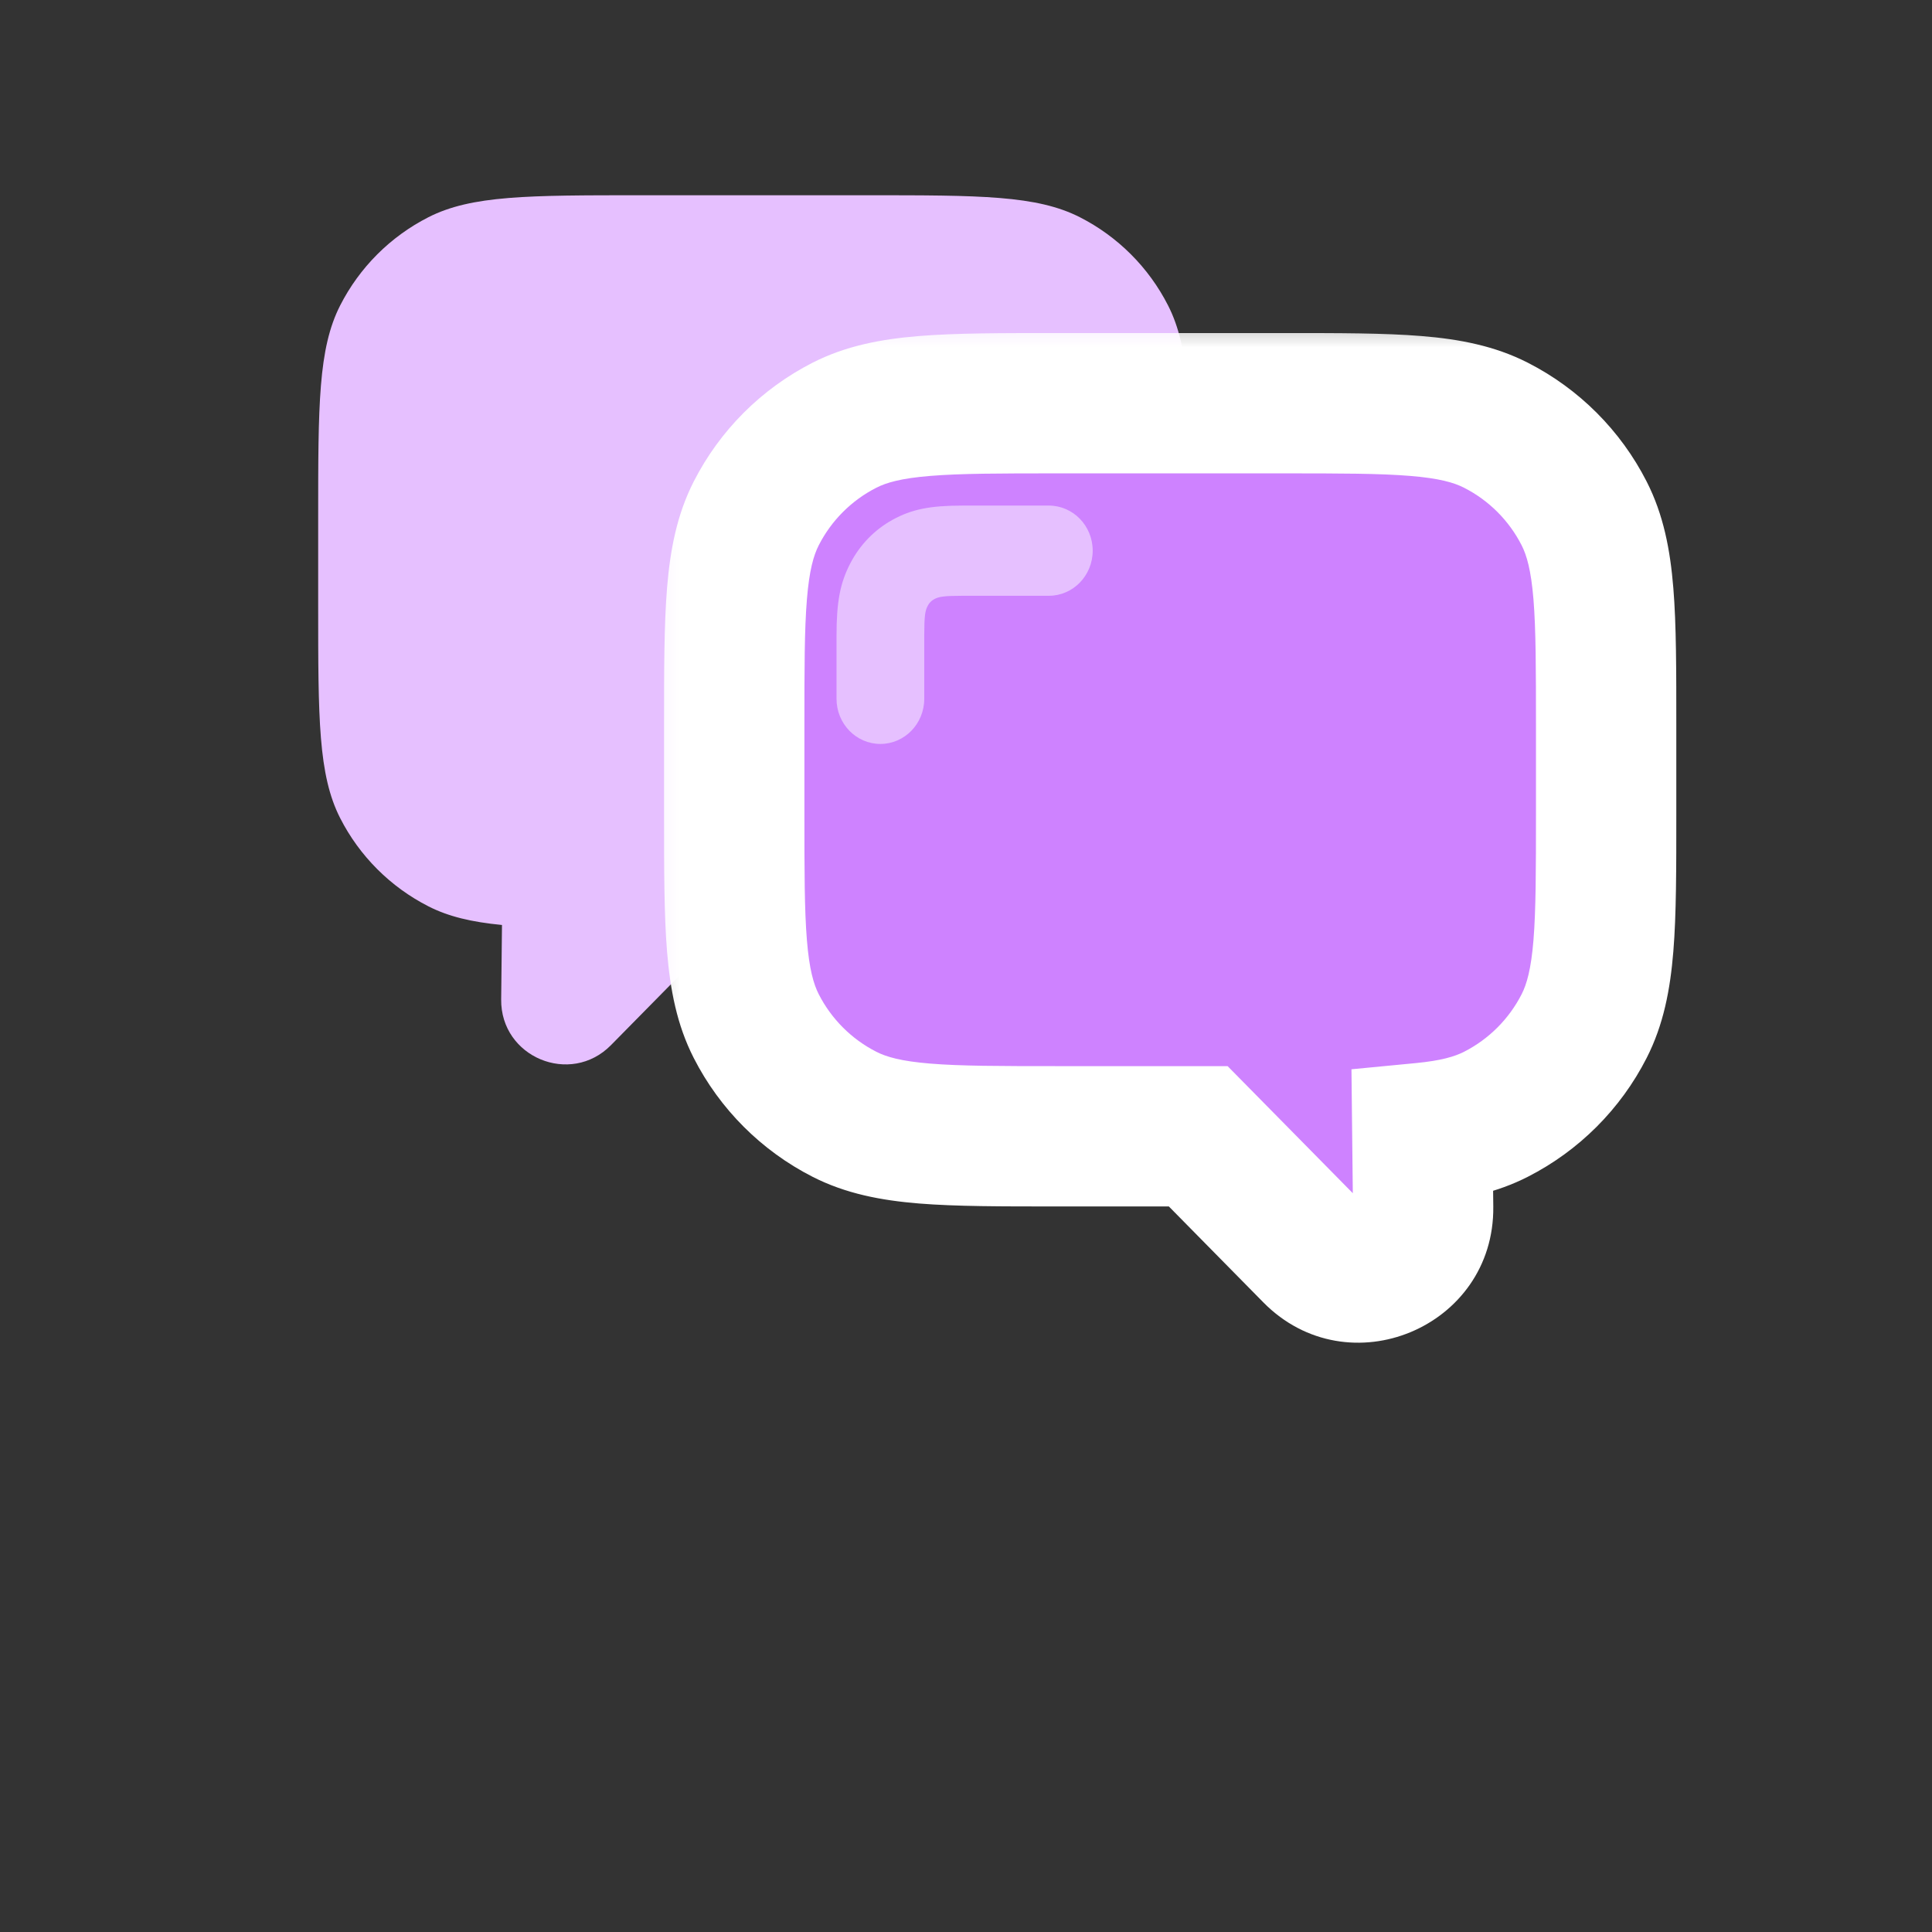 <svg width="64" height="64" viewBox="0 0 64 64" fill="none" xmlns="http://www.w3.org/2000/svg">
<rect x="0" y="0" width="64" height="64" fill="#333333" stroke="none"/>
<path fill-rule="evenodd" clip-rule="evenodd" d="M11.268 10.119C10.54 11.549 10.54 13.421 10.54 17.166V20.052C10.54 23.797 10.54 25.67 11.268 27.1C11.909 28.358 12.932 29.381 14.191 30.023C14.858 30.363 15.623 30.544 16.629 30.641L16.602 33.109C16.582 35.02 18.897 35.983 20.238 34.623L24.052 30.751H28.724C32.469 30.751 34.341 30.751 35.772 30.023C37.03 29.381 38.053 28.358 38.694 27.1C39.423 25.67 39.423 23.797 39.423 20.052V17.166C39.423 13.421 39.423 11.549 38.694 10.119C38.053 8.86 37.03 7.837 35.772 7.196C34.341 6.468 32.469 6.468 28.724 6.468H21.238C17.494 6.468 15.621 6.468 14.191 7.196C12.932 7.837 11.909 8.86 11.268 10.119Z" fill="#E6C0FF"/>
<path fill-rule="evenodd" clip-rule="evenodd" d="M52.477 17.008C53.206 18.439 53.206 20.311 53.206 24.056V26.942C53.206 30.687 53.206 32.56 52.477 33.99C51.836 35.248 50.813 36.271 49.554 36.912C48.887 37.252 48.122 37.434 47.116 37.531L47.143 39.999C47.163 41.909 44.848 42.873 43.507 41.512L39.693 37.641H35.021C31.276 37.641 29.404 37.641 27.973 36.912C26.715 36.271 25.692 35.248 25.051 33.99C24.322 32.56 24.322 30.687 24.322 26.942V24.056C24.322 20.311 24.322 18.439 25.051 17.008C25.692 15.75 26.715 14.727 27.973 14.086C29.404 13.357 31.276 13.357 35.021 13.357H42.507C46.252 13.357 48.124 13.357 49.554 14.086C50.813 14.727 51.836 15.75 52.477 17.008Z" fill="#CE82FF"/>
<mask id="mask0_732_20905" style="mask-type:luminance" maskUnits="userSpaceOnUse" x="21" y="10" width="36" height="36">
<path d="M56.206 10.357H21.206V45.357H56.206V10.357Z" fill="white"/>
<path fill-rule="evenodd" clip-rule="evenodd" d="M52.477 17.008C53.206 18.439 53.206 20.311 53.206 24.056V26.942C53.206 30.687 53.206 32.56 52.477 33.99C51.836 35.248 50.813 36.271 49.554 36.912C48.887 37.252 48.122 37.434 47.116 37.531L47.143 39.999C47.163 41.909 44.848 42.873 43.507 41.512L39.693 37.641H35.021C31.276 37.641 29.404 37.641 27.973 36.912C26.715 36.271 25.692 35.248 25.051 33.99C24.322 32.56 24.322 30.687 24.322 26.942V24.056C24.322 20.311 24.322 18.439 25.051 17.008C25.692 15.75 26.715 14.727 27.973 14.086C29.404 13.357 31.276 13.357 35.021 13.357H42.507C46.252 13.357 48.124 13.357 49.554 14.086C50.813 14.727 51.836 15.75 52.477 17.008Z" fill="black"/>
</mask>
<g mask="url(#mask0_732_20905)">
<path d="M47.116 37.531L44.792 37.556L44.769 35.421L46.894 35.217L47.116 37.531ZM39.693 37.641V35.317H40.666L41.349 36.01L39.693 37.641ZM50.881 24.056C50.881 22.145 50.879 20.852 50.798 19.853C50.718 18.882 50.575 18.396 50.406 18.063L54.548 15.953C55.107 17.05 55.328 18.216 55.431 19.475C55.532 20.706 55.53 22.222 55.53 24.056H50.881ZM50.881 26.942V24.056H55.53V26.942H50.881ZM50.406 32.935C50.575 32.602 50.718 32.116 50.798 31.145C50.879 30.146 50.881 28.853 50.881 26.942H55.53C55.53 28.776 55.532 30.291 55.431 31.523C55.328 32.782 55.107 33.948 54.548 35.045L50.406 32.935ZM48.499 34.841C49.32 34.423 49.987 33.755 50.406 32.935L54.548 35.045C53.684 36.741 52.305 38.119 50.61 38.983L48.499 34.841ZM46.894 35.217C47.744 35.135 48.189 34.999 48.499 34.841L50.61 38.983C49.584 39.506 48.501 39.733 47.338 39.844L46.894 35.217ZM44.819 40.024L44.792 37.556L49.44 37.505L49.467 39.974L44.819 40.024ZM45.163 39.881C45.163 39.881 45.151 39.87 45.126 39.856C45.101 39.843 45.073 39.834 45.046 39.829C44.993 39.82 44.959 39.829 44.942 39.836C44.925 39.843 44.895 39.861 44.864 39.904C44.848 39.927 44.835 39.954 44.827 39.98C44.819 40.008 44.819 40.025 44.819 40.024L49.467 39.974C49.51 43.975 44.66 45.994 41.851 43.144L45.163 39.881ZM41.349 36.01L45.163 39.881L41.851 43.144L38.037 39.272L41.349 36.01ZM35.021 35.317H39.693V39.965H35.021V35.317ZM29.029 34.841C29.362 35.011 29.847 35.154 30.819 35.233C31.817 35.315 33.111 35.317 35.021 35.317V39.965C33.187 39.965 31.672 39.967 30.44 39.867C29.181 39.764 28.016 39.542 26.918 38.983L29.029 34.841ZM27.122 32.935C27.541 33.755 28.208 34.423 29.029 34.841L26.918 38.983C25.223 38.119 23.844 36.741 22.98 35.045L27.122 32.935ZM26.647 26.942C26.647 28.853 26.648 30.146 26.73 31.145C26.809 32.116 26.953 32.602 27.122 32.935L22.98 35.045C22.421 33.948 22.2 32.782 22.097 31.523C21.996 30.291 21.998 28.776 21.998 26.942H26.647ZM26.647 24.056V26.942H21.998V24.056H26.647ZM27.122 18.063C26.953 18.396 26.809 18.882 26.73 19.853C26.648 20.852 26.647 22.145 26.647 24.056H21.998C21.998 22.222 21.996 20.706 22.097 19.475C22.2 18.216 22.421 17.05 22.98 15.953L27.122 18.063ZM29.029 16.157C28.208 16.575 27.541 17.242 27.122 18.063L22.98 15.953C23.844 14.257 25.223 12.879 26.918 12.015L29.029 16.157ZM35.021 15.681C33.111 15.681 31.817 15.683 30.819 15.765C29.847 15.844 29.362 15.987 29.029 16.157L26.918 12.015C28.016 11.456 29.181 11.234 30.44 11.132C31.672 11.031 33.187 11.033 35.021 11.033V15.681ZM42.507 15.681H35.021V11.033H42.507V15.681ZM48.499 16.157C48.166 15.987 47.681 15.844 46.709 15.765C45.711 15.683 44.417 15.681 42.507 15.681V11.033C44.341 11.033 45.856 11.031 47.088 11.132C48.347 11.234 49.512 11.456 50.61 12.015L48.499 16.157ZM50.406 18.063C49.987 17.242 49.32 16.575 48.499 16.157L50.61 12.015C52.305 12.879 53.684 14.257 54.548 15.953L50.406 18.063Z" fill="white"/>
</g>
<path d="M30.617 23.149V21.061C30.617 20.392 30.647 20.231 30.731 20.07C30.782 19.972 30.847 19.904 30.941 19.852C31.096 19.767 31.249 19.736 31.895 19.736H34.744C35.547 19.736 36.197 19.067 36.197 18.242C36.197 17.417 35.547 16.748 34.744 16.748H31.895C30.809 16.748 30.201 16.869 29.567 17.219C28.966 17.551 28.487 18.046 28.166 18.664C27.828 19.317 27.711 19.942 27.711 21.061V23.149C27.711 23.975 28.361 24.644 29.164 24.644C29.966 24.644 30.617 23.975 30.617 23.149Z" fill="#E6C0FF"/>
</svg>
